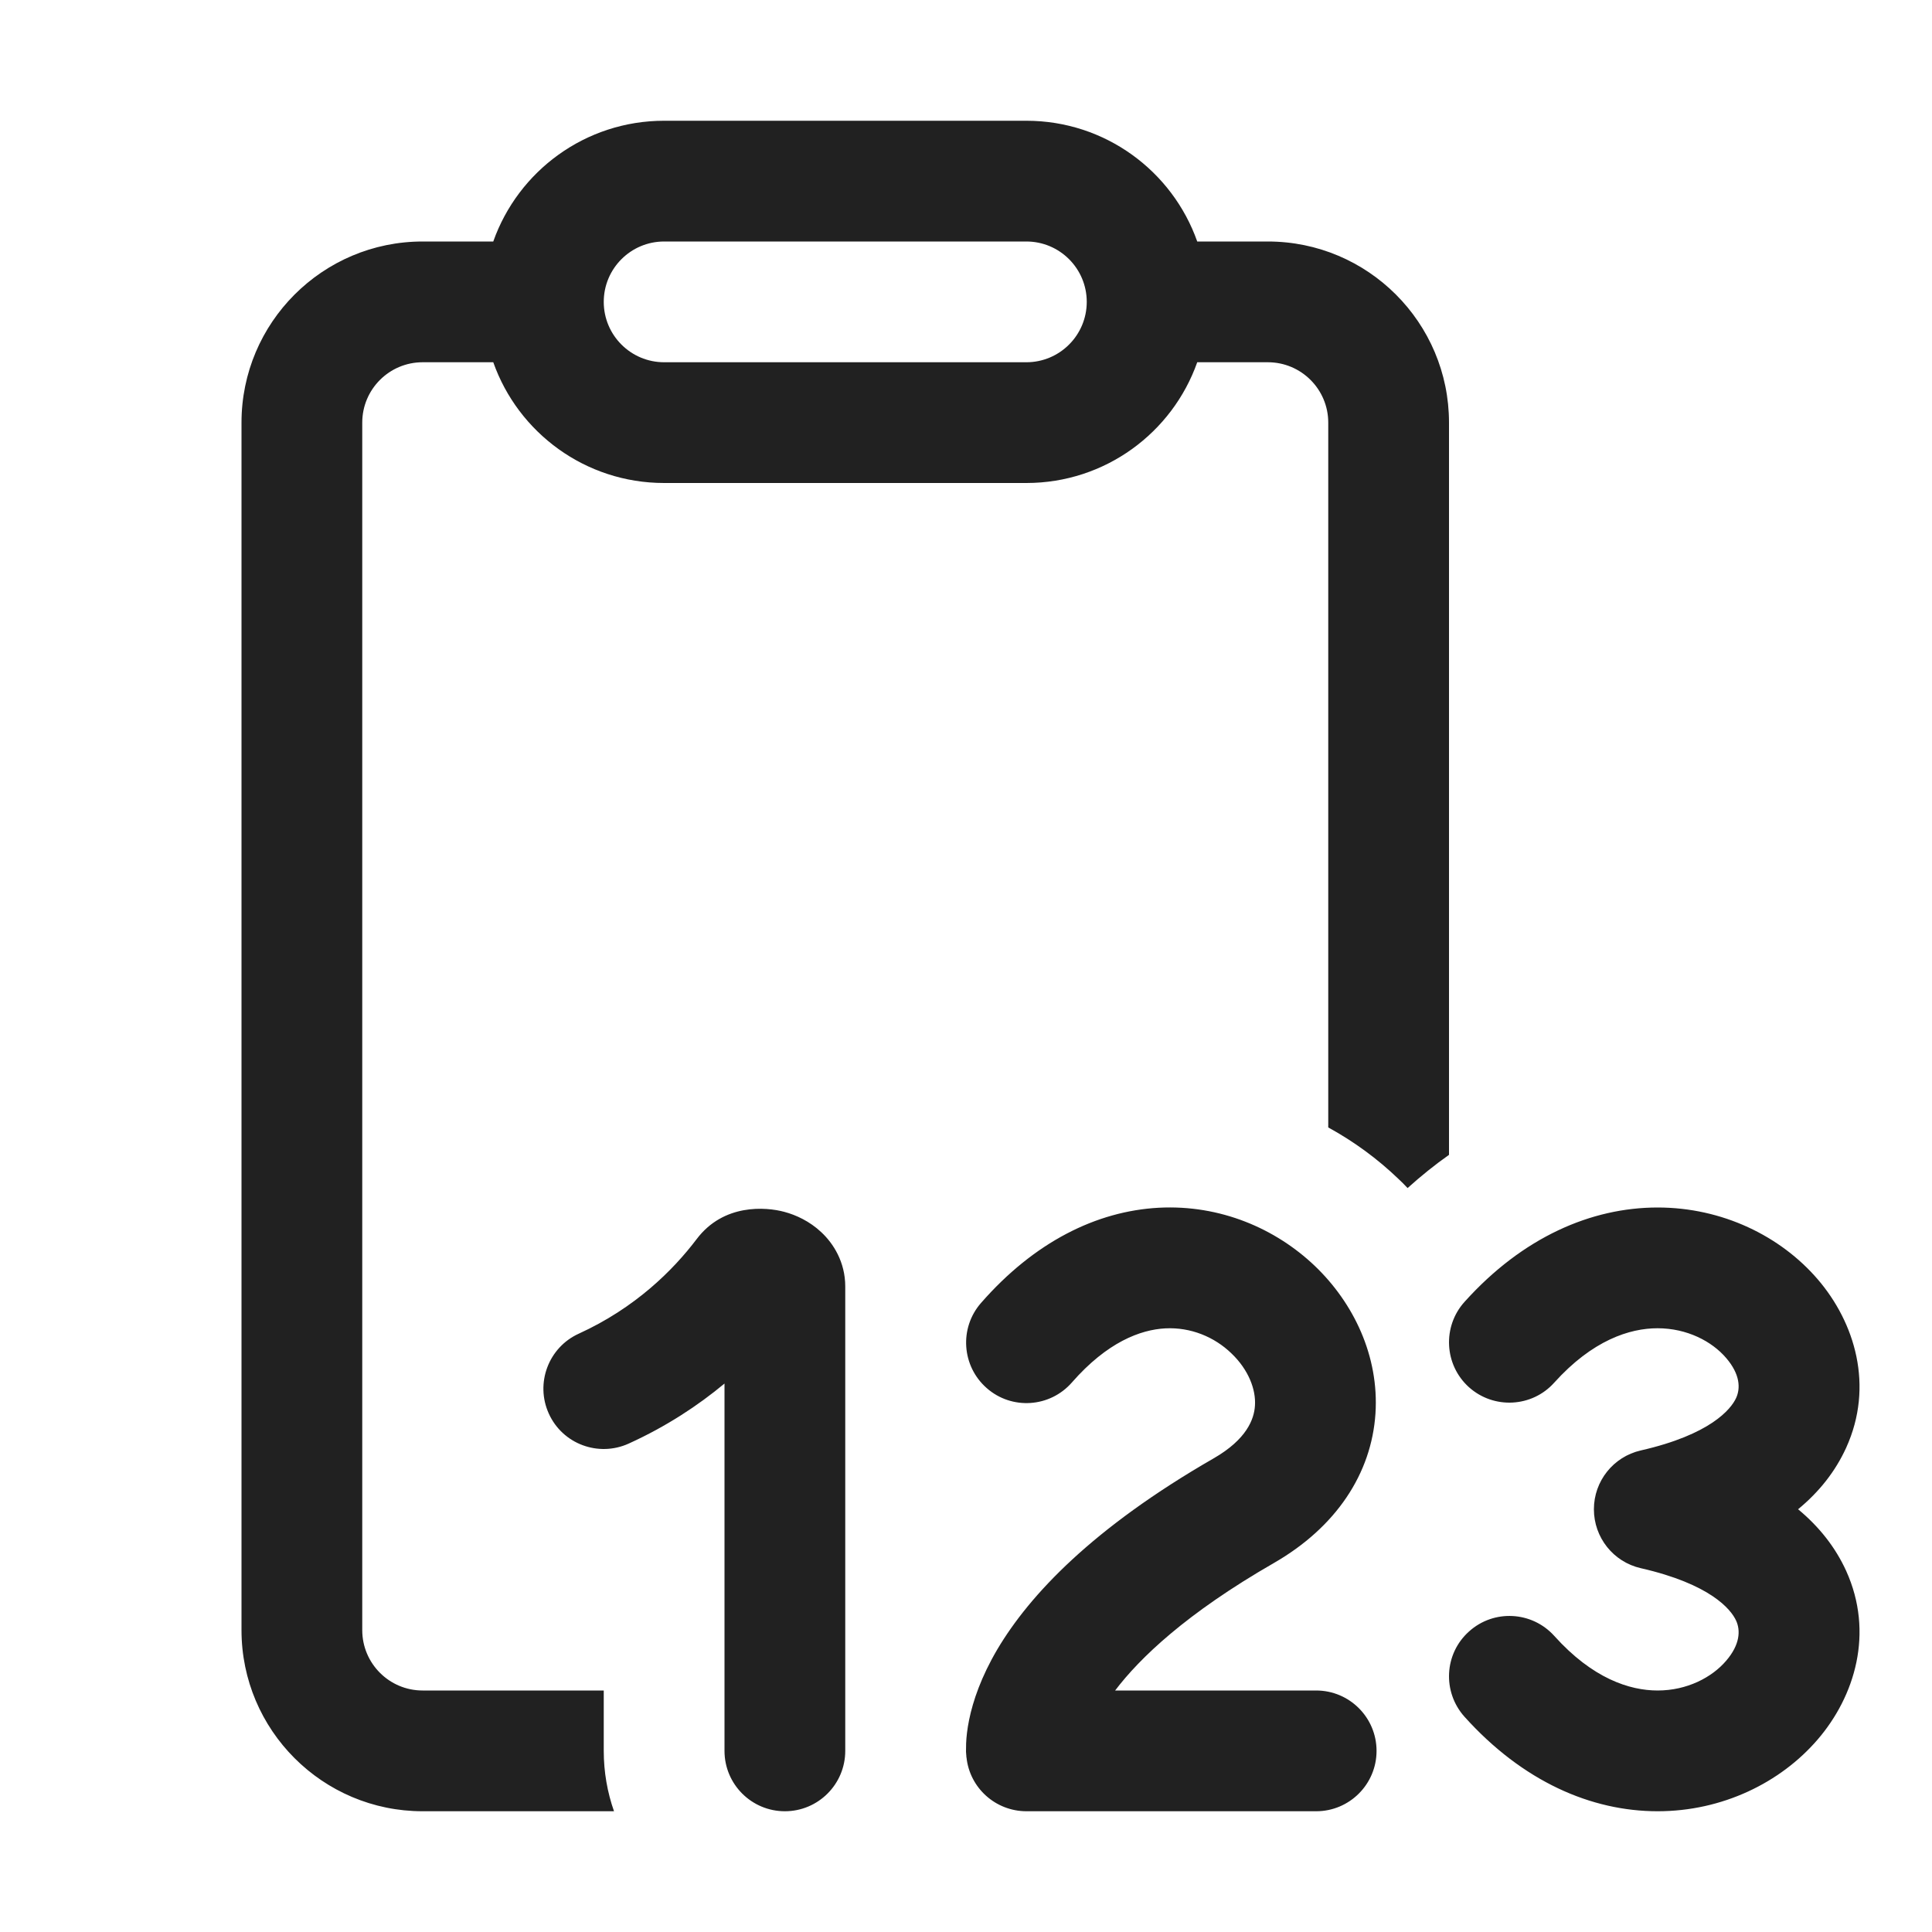 <svg width="16" height="16" viewBox="0 0 16 16" fill="none" xmlns="http://www.w3.org/2000/svg">
<path d="M5.5 1C4.847 1 4.291 1.417 4.085 2H3.5C2.672 2 2 2.672 2 3.5V13.5C2 14.328 2.672 15 3.5 15H5.085C5.03 14.844 5 14.675 5 14.5V14H3.5C3.224 14 3 13.776 3 13.5V3.5C3 3.224 3.224 3 3.5 3H4.085C4.291 3.583 4.847 4 5.5 4H8.5C9.153 4 9.709 3.583 9.915 3H10.5C10.776 3 11 3.224 11 3.5V9.337C11.214 9.454 11.409 9.598 11.579 9.761C11.606 9.786 11.632 9.812 11.657 9.839C11.768 9.739 11.882 9.647 12 9.564V3.5C12 2.672 11.328 2 10.5 2H9.915C9.709 1.417 9.153 1 8.5 1H5.5ZM5 2.5C5 2.224 5.224 2 5.5 2H8.5C8.776 2 9 2.224 9 2.5C9 2.776 8.776 3 8.5 3H5.5C5.224 3 5 2.776 5 2.5ZM7 10.654C7 10.451 6.901 10.297 6.801 10.204C6.705 10.114 6.593 10.062 6.495 10.036C6.343 9.995 5.993 9.966 5.77 10.261C5.573 10.521 5.26 10.832 4.793 11.045C4.542 11.159 4.431 11.456 4.545 11.707C4.659 11.959 4.956 12.069 5.207 11.955C5.519 11.813 5.781 11.64 6 11.458V14.5C6 14.776 6.224 15 6.5 15C6.776 15 7 14.776 7 14.5V10.654ZM13.727 11C13.496 11 13.188 11.099 12.871 11.451C12.687 11.656 12.37 11.672 12.165 11.488C11.96 11.303 11.944 10.986 12.129 10.781C12.611 10.245 13.179 10 13.728 10C14.264 10 14.746 10.237 15.053 10.594C15.361 10.952 15.522 11.477 15.289 11.99C15.2 12.185 15.066 12.355 14.891 12.499C15.066 12.644 15.2 12.814 15.289 13.009C15.522 13.523 15.361 14.048 15.053 14.406C14.746 14.763 14.264 15 13.728 15C13.178 15 12.611 14.754 12.128 14.217C11.944 14.011 11.96 13.695 12.166 13.511C12.371 13.326 12.687 13.343 12.872 13.548C13.189 13.901 13.496 14 13.728 14C13.972 14 14.178 13.891 14.295 13.754C14.412 13.618 14.414 13.501 14.378 13.422C14.335 13.327 14.163 13.118 13.588 12.987C13.361 12.935 13.2 12.733 13.2 12.499C13.2 12.266 13.361 12.064 13.588 12.012C14.164 11.881 14.335 11.671 14.378 11.577C14.414 11.498 14.412 11.382 14.295 11.246C14.178 11.109 13.972 11 13.727 11ZM8.877 11.449C9.17 11.114 9.445 11.012 9.65 11.001C9.861 10.99 10.057 11.072 10.197 11.207C10.341 11.344 10.402 11.509 10.393 11.641C10.386 11.753 10.325 11.92 10.05 12.078C9.051 12.653 8.528 13.206 8.259 13.66C8.125 13.888 8.058 14.086 8.026 14.242C8.01 14.32 8.003 14.386 8.001 14.439C8 14.465 8 14.488 8 14.507C8.001 14.516 8.001 14.525 8.002 14.533L8.003 14.543L8.003 14.548L8.003 14.55L8.003 14.552L8.004 14.553C8.03 14.807 8.245 15 8.501 15H10.9C11.176 15 11.4 14.776 11.4 14.5C11.4 14.224 11.176 14 10.9 14H9.235C9.438 13.732 9.823 13.362 10.55 12.944C11.066 12.647 11.358 12.203 11.391 11.707C11.422 11.23 11.209 10.79 10.889 10.484C10.565 10.175 10.106 9.975 9.596 10.002C9.079 10.03 8.564 10.287 8.124 10.791C7.943 10.998 7.964 11.314 8.172 11.496C8.379 11.678 8.695 11.657 8.877 11.449Z" fill="#212121"/>
</svg>
